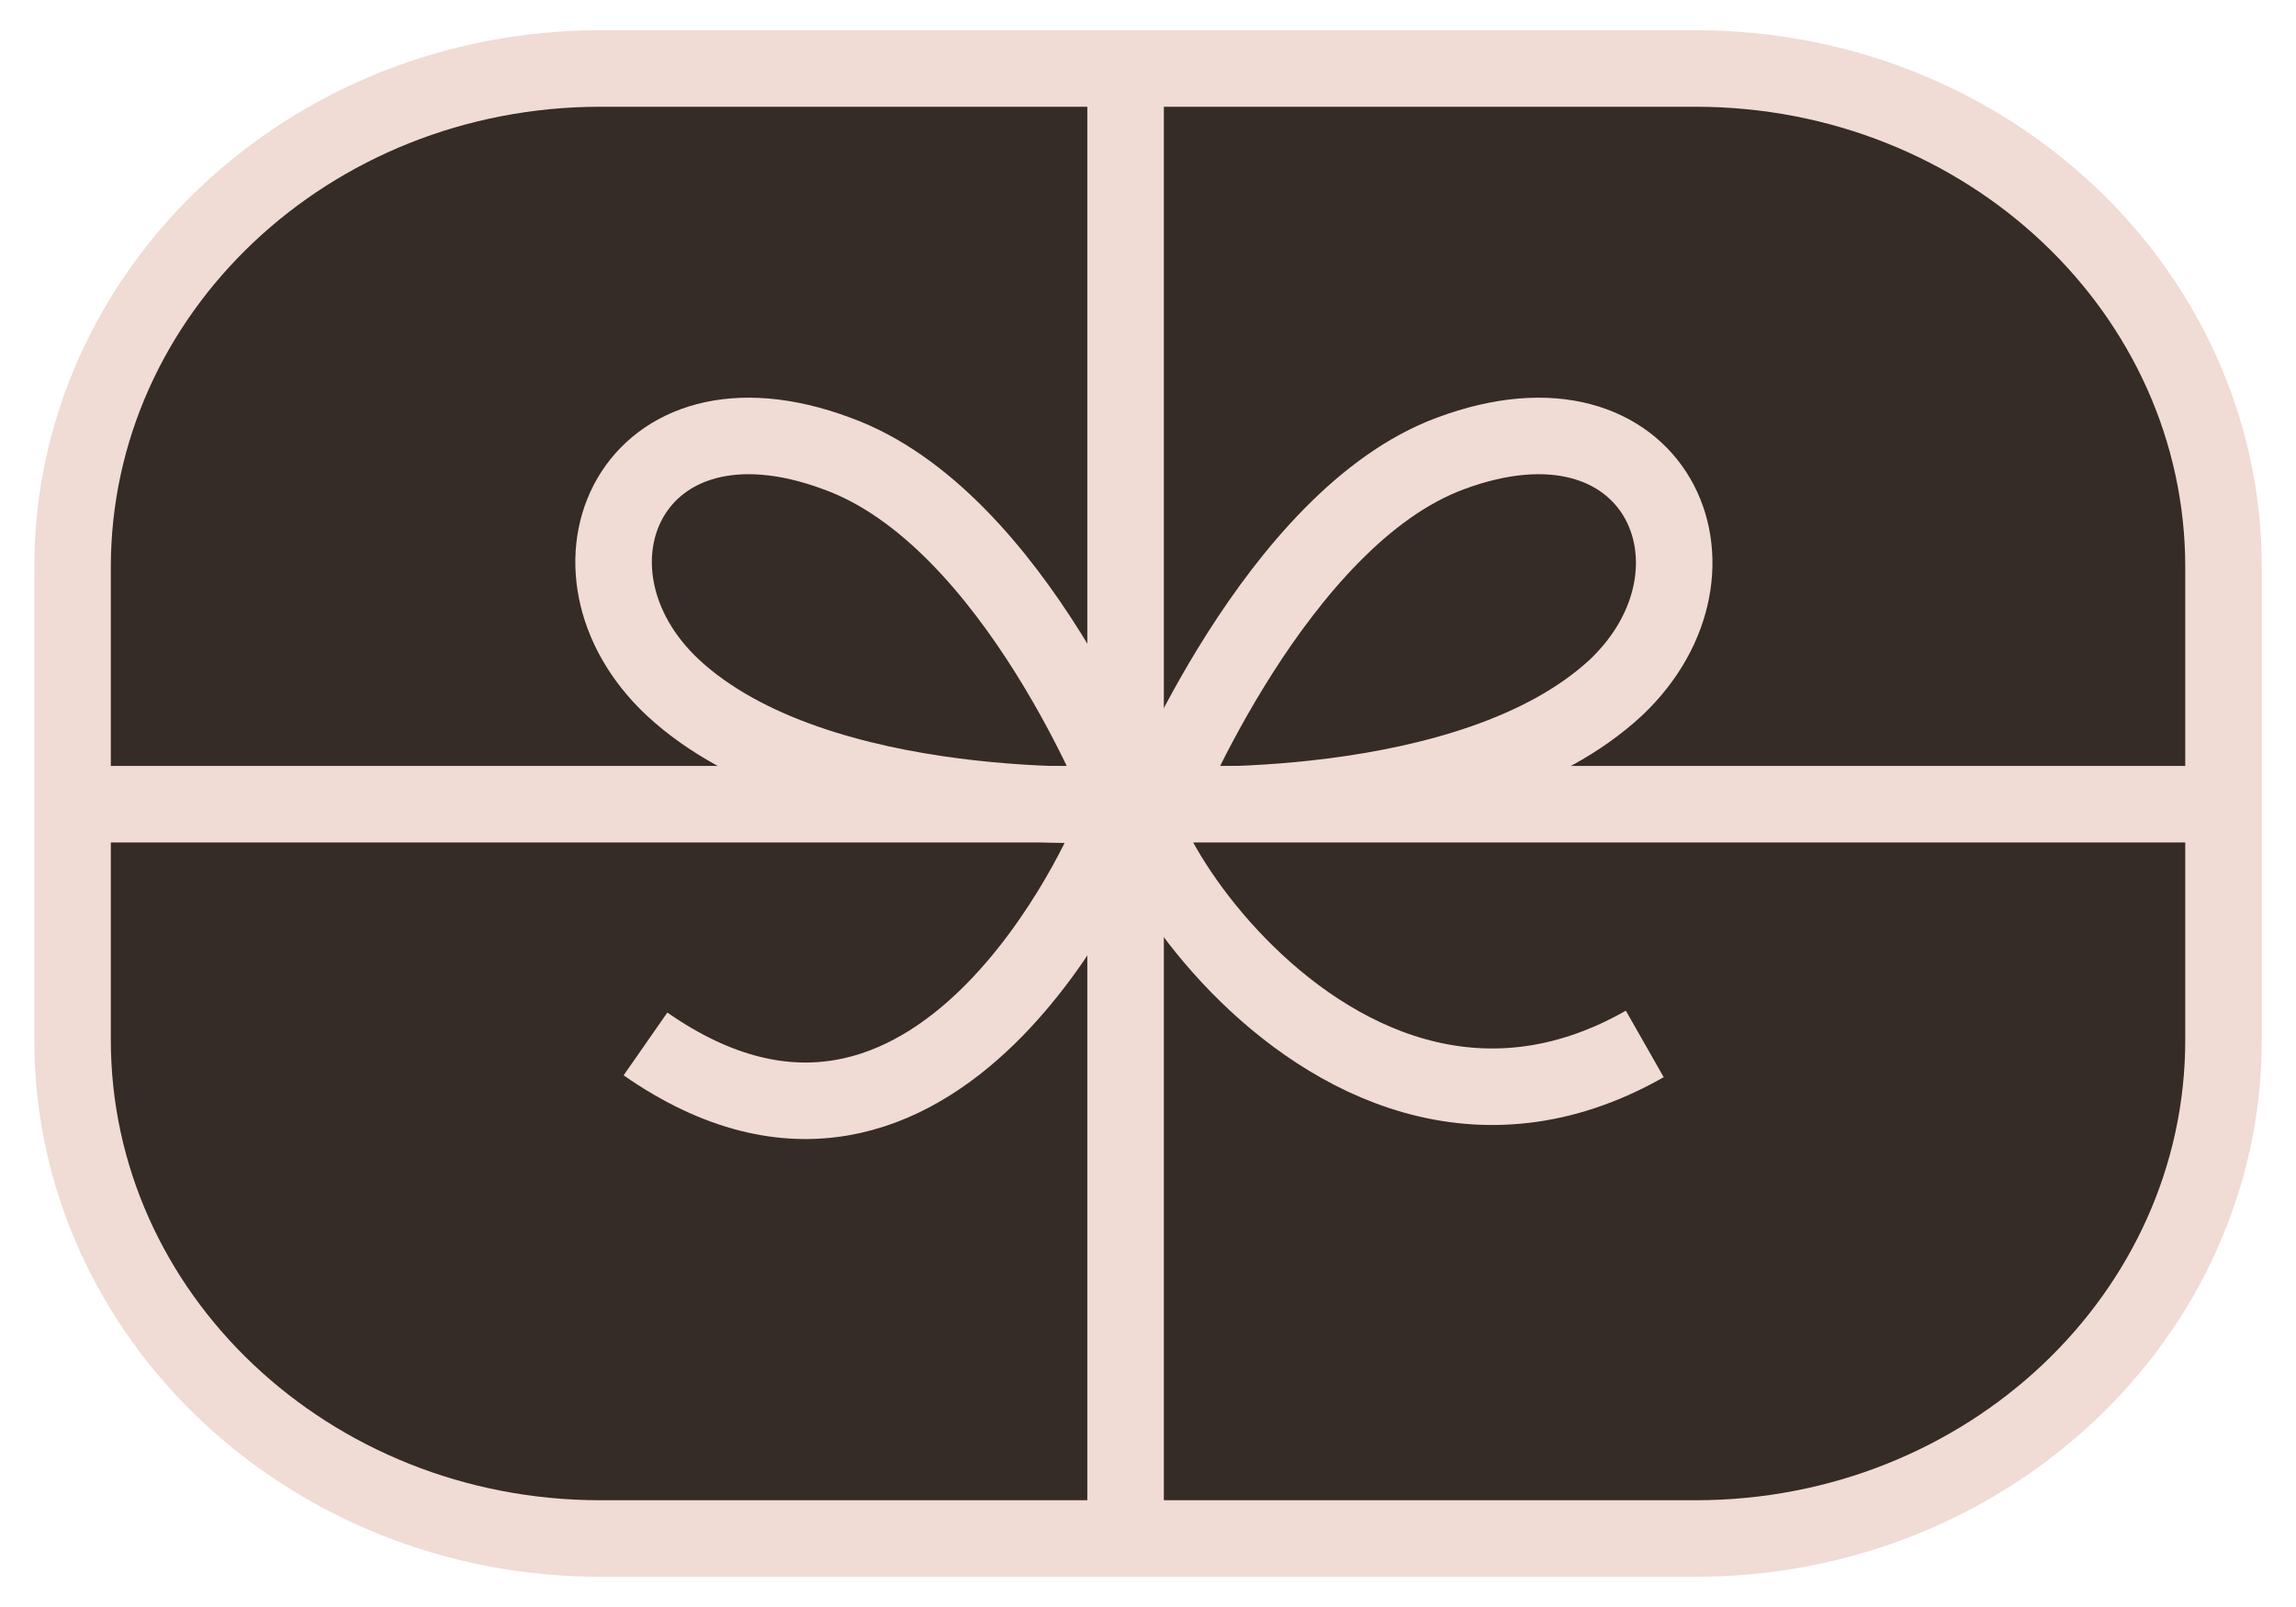 <svg width="30" height="21" viewBox="0 0 30 21" fill="none" xmlns="http://www.w3.org/2000/svg">
<path d="M22.154 0.895H7.846C4.036 0.895 0.948 3.813 0.948 7.412V13.588C0.948 17.187 4.036 20.105 7.846 20.105H22.154C25.964 20.105 29.053 17.187 29.053 13.588V7.412C29.053 3.813 25.964 0.895 22.154 0.895Z" fill="#352B27" stroke="#F0DBD5" stroke-miterlimit="10"/>
<path d="M14.707 0.895V20.105" stroke="#F0DBD5" stroke-miterlimit="10"/>
<path d="M14.707 10.509C14.707 10.509 13.266 6.767 10.935 5.926C8.244 4.923 7.145 7.447 8.794 8.987C10.689 10.742 14.707 10.509 14.707 10.509Z" fill="#352B27" stroke="#F0DBD5" stroke-miterlimit="10"/>
<path d="M14.498 10.938C14.498 10.938 12.262 16.309 8.434 13.642L14.498 10.938Z" fill="#352B27"/>
<path d="M14.498 10.938C14.498 10.938 12.262 16.309 8.434 13.642" stroke="#F0DBD5" stroke-miterlimit="10"/>
<path d="M15.161 10.509C15.161 10.509 16.677 6.767 18.951 5.926C21.642 4.923 22.742 7.447 21.112 8.987C19.217 10.742 15.161 10.509 15.161 10.509Z" fill="#352B27" stroke="#F0DBD5" stroke-miterlimit="10"/>
<path d="M15.161 10.258C13.778 9.56 17.151 16.112 21.491 13.642L15.161 10.258Z" fill="#352B27"/>
<path d="M15.161 10.258C13.778 9.56 17.151 16.112 21.491 13.642" stroke="#F0DBD5" stroke-miterlimit="10"/>
<path d="M0.948 10.509H29.053" stroke="#F0DBD5" stroke-miterlimit="10"/>
</svg>
